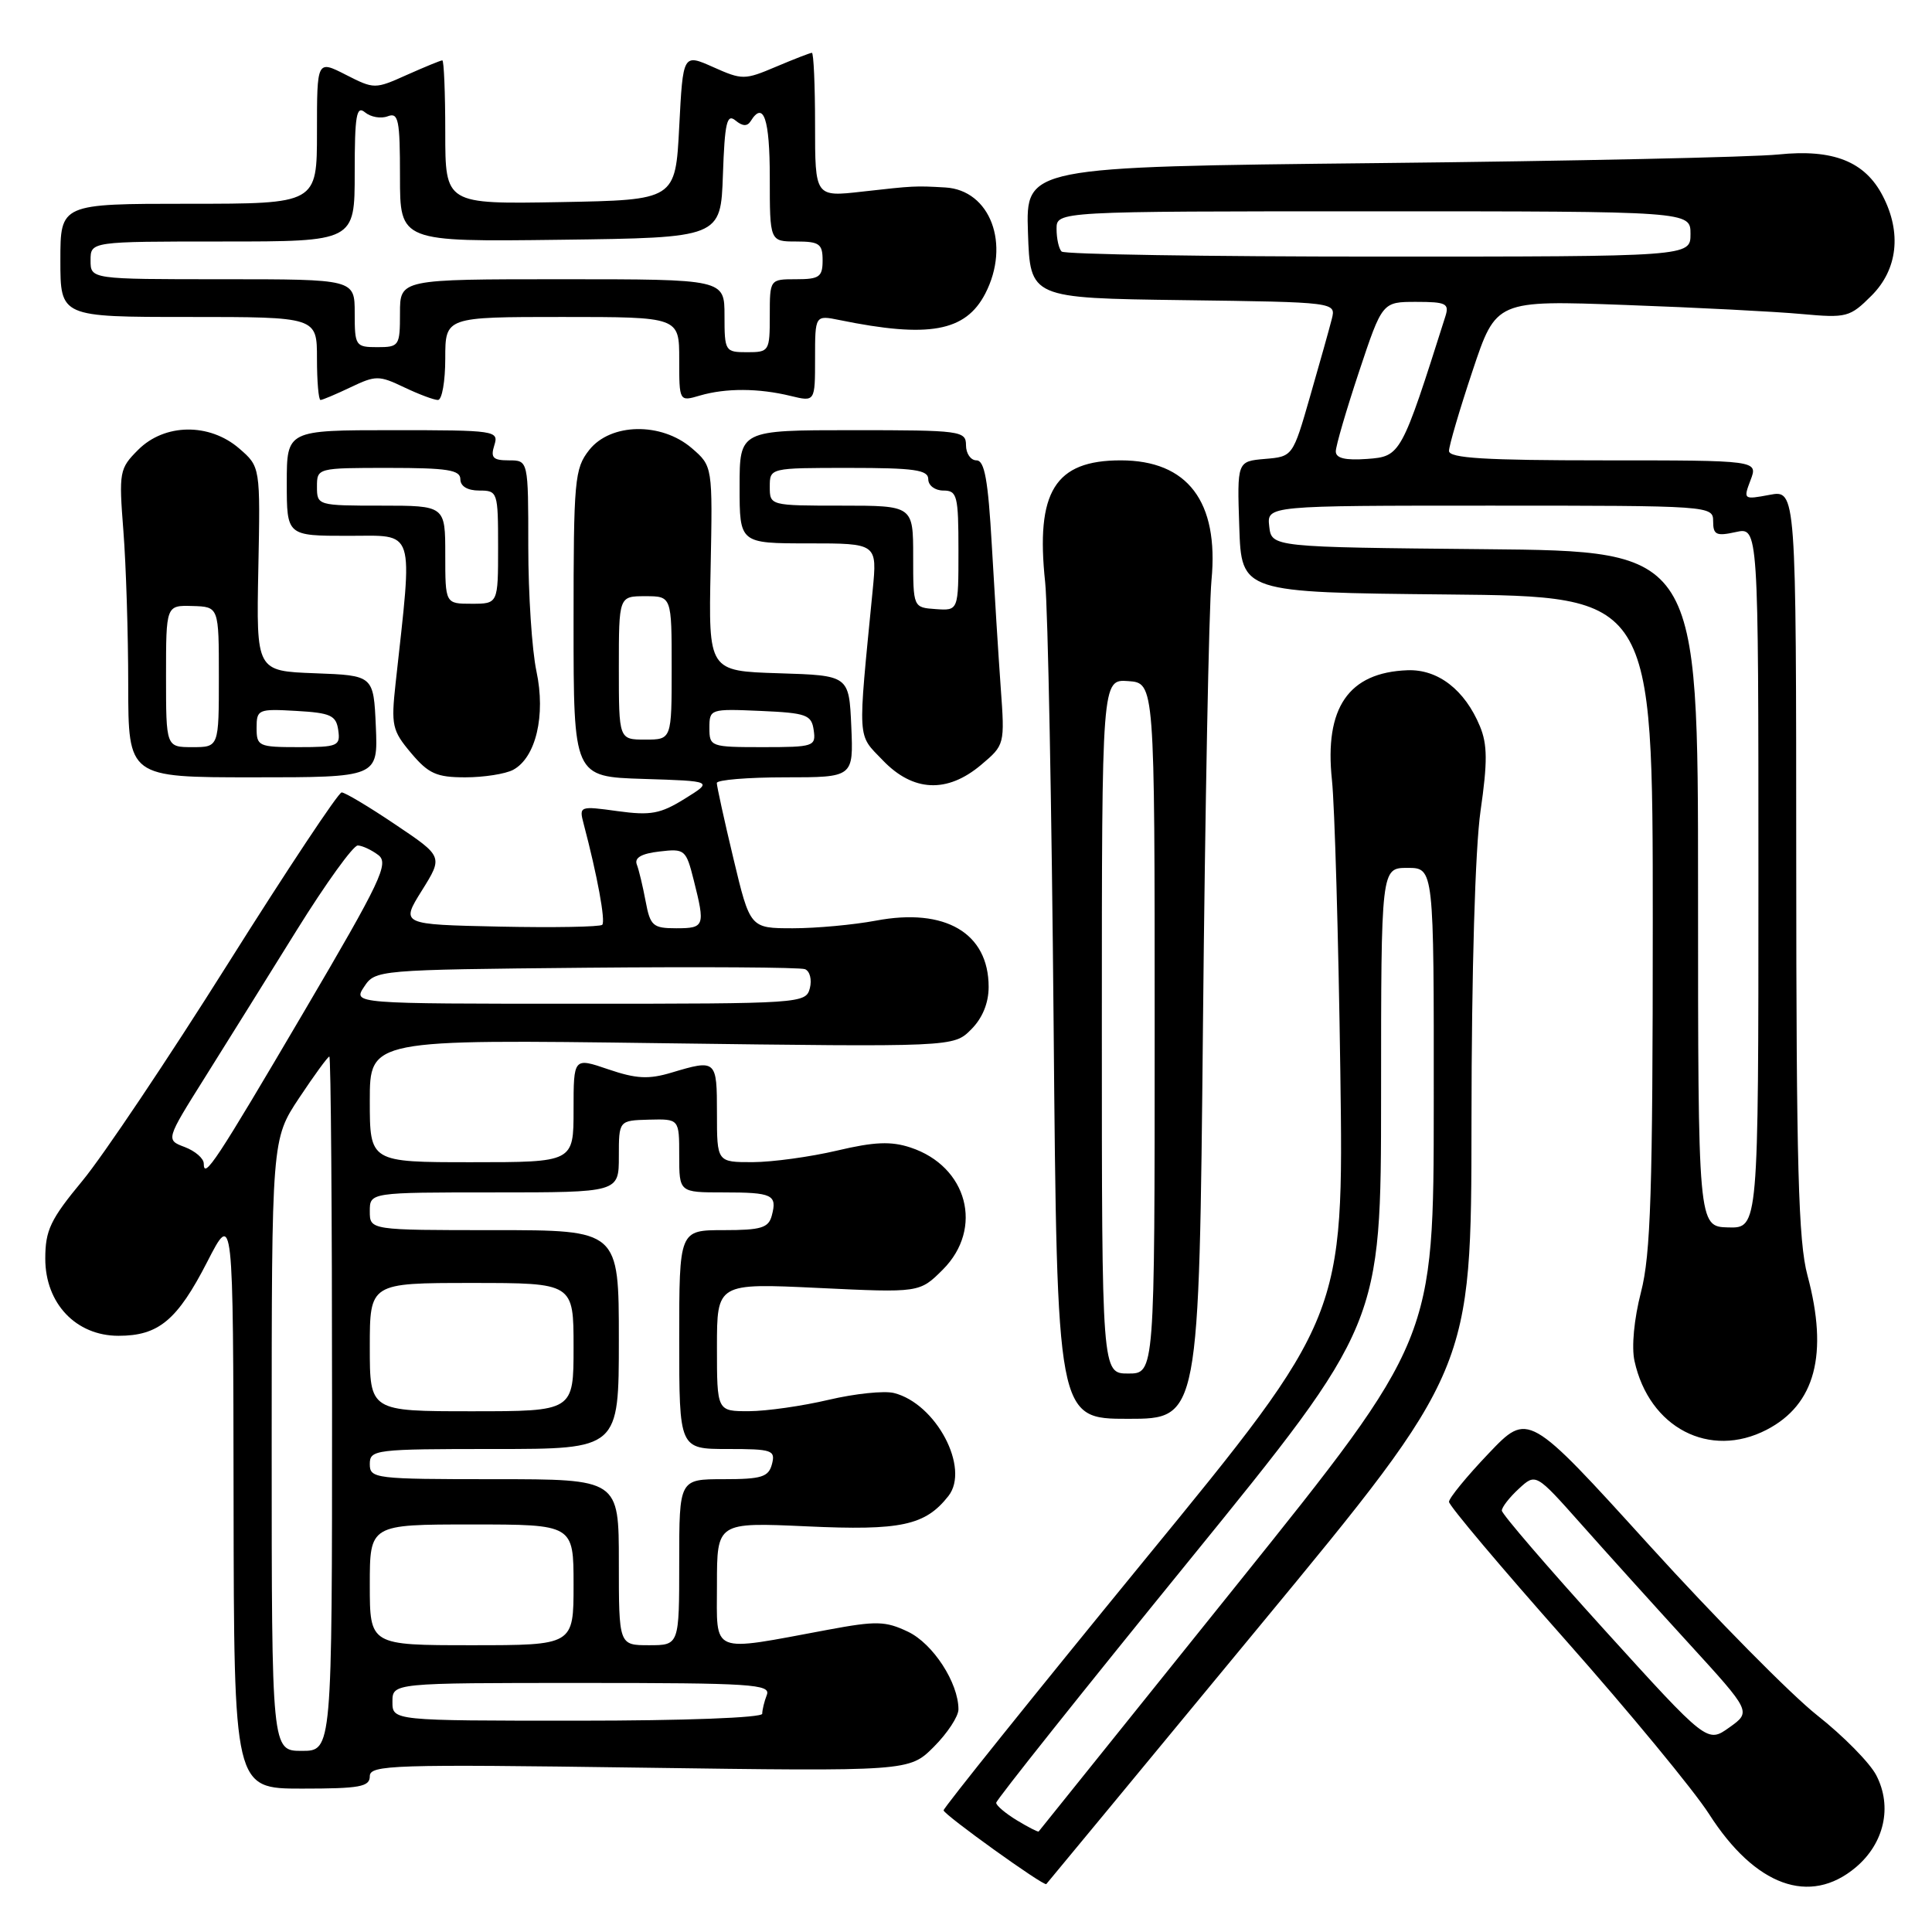 <?xml version="1.0" encoding="UTF-8" standalone="no"?>
<!DOCTYPE svg PUBLIC "-//W3C//DTD SVG 1.1//EN" "http://www.w3.org/Graphics/SVG/1.1/DTD/svg11.dtd" >
<svg xmlns="http://www.w3.org/2000/svg" xmlns:xlink="http://www.w3.org/1999/xlink" version="1.1" viewBox="0 0 256 256">
 <g >
 <path fill="currentColor"
d=" M 166.87 215.50 C 194.96 181.50 194.96 181.50 194.98 148.55 C 194.99 128.63 195.47 112.38 196.18 107.44 C 197.11 100.99 197.10 98.65 196.10 96.24 C 194.10 91.41 190.54 88.66 186.50 88.81 C 178.69 89.10 175.47 93.78 176.49 103.36 C 176.85 106.74 177.35 124.12 177.60 142.00 C 178.05 174.50 178.05 174.50 151.52 206.88 C 136.94 224.70 125.02 239.55 125.03 239.88 C 125.07 240.46 138.33 249.98 138.64 249.65 C 138.72 249.57 151.43 234.20 166.87 215.50 Z  M 245.89 247.44 C 249.68 244.25 250.77 239.39 248.62 235.24 C 247.77 233.59 244.24 230.01 240.79 227.29 C 237.33 224.56 227.30 214.40 218.50 204.71 C 202.50 187.08 202.50 187.08 197.25 192.59 C 194.36 195.62 192.00 198.50 192.00 199.00 C 192.00 199.50 198.93 207.72 207.40 217.27 C 215.86 226.82 224.44 237.22 226.46 240.37 C 232.57 249.92 239.81 252.55 245.89 247.44 Z  M 49.00 235.36 C 49.00 233.86 52.06 233.76 84.74 234.22 C 120.48 234.72 120.48 234.72 123.74 231.46 C 125.53 229.67 127.00 227.44 127.00 226.50 C 127.00 222.98 123.63 217.79 120.31 216.21 C 117.33 214.79 116.11 214.76 109.72 215.95 C 93.92 218.89 95.00 219.33 95.00 209.96 C 95.00 201.71 95.00 201.71 106.91 202.25 C 119.38 202.83 122.60 202.14 125.67 198.23 C 128.56 194.54 124.04 185.98 118.45 184.58 C 117.17 184.26 113.29 184.66 109.81 185.48 C 106.34 186.30 101.59 186.98 99.25 186.99 C 95.00 187.00 95.00 187.00 95.00 178.51 C 95.00 170.02 95.00 170.02 108.43 170.66 C 121.85 171.30 121.85 171.30 124.93 168.23 C 130.38 162.77 128.20 154.54 120.64 152.05 C 118.07 151.20 115.86 151.29 110.91 152.46 C 107.38 153.29 102.36 153.98 99.75 153.99 C 95.00 154.00 95.00 154.00 95.00 147.50 C 95.00 140.42 94.92 140.35 88.97 142.13 C 85.94 143.04 84.30 142.95 80.60 141.69 C 76.00 140.12 76.00 140.12 76.00 147.06 C 76.00 154.00 76.00 154.00 62.50 154.00 C 49.00 154.00 49.00 154.00 49.00 145.85 C 49.00 137.71 49.00 137.71 87.67 138.23 C 126.35 138.74 126.35 138.74 128.67 136.42 C 130.18 134.92 131.00 132.91 131.00 130.77 C 131.00 123.63 125.25 120.25 116.06 121.99 C 113.13 122.54 108.18 123.00 105.06 123.00 C 99.39 123.00 99.39 123.00 97.18 113.75 C 95.96 108.66 94.98 104.16 94.98 103.75 C 94.99 103.34 99.07 103.00 104.05 103.00 C 113.09 103.00 113.09 103.00 112.80 96.25 C 112.50 89.50 112.50 89.50 103.19 89.21 C 93.88 88.92 93.88 88.92 94.16 75.35 C 94.43 61.77 94.43 61.77 91.66 59.38 C 87.62 55.91 80.90 56.04 78.07 59.63 C 76.13 62.10 76.00 63.55 76.00 82.60 C 76.00 102.92 76.00 102.92 85.25 103.21 C 94.50 103.50 94.50 103.50 90.73 105.84 C 87.51 107.84 86.22 108.08 81.84 107.48 C 76.80 106.78 76.72 106.82 77.33 109.14 C 79.14 115.98 80.26 122.07 79.80 122.54 C 79.51 122.82 73.38 122.93 66.18 122.78 C 53.09 122.50 53.09 122.50 55.90 118.00 C 58.71 113.50 58.71 113.50 52.38 109.25 C 48.91 106.91 45.71 105.00 45.27 105.00 C 44.84 105.00 38.04 115.24 30.17 127.75 C 22.30 140.26 13.64 153.18 10.93 156.45 C 6.68 161.58 6.00 163.01 6.00 166.78 C 6.00 172.71 10.07 177.00 15.70 177.00 C 21.02 177.00 23.49 174.94 27.47 167.18 C 30.90 160.50 30.90 160.50 30.95 198.75 C 31.00 237.00 31.00 237.00 40.00 237.00 C 47.68 237.00 49.00 236.76 49.00 235.36 Z  M 234.09 189.45 C 240.53 186.12 242.30 179.44 239.50 169.00 C 238.29 164.51 238.02 154.49 238.01 114.20 C 238.00 64.91 238.00 64.91 234.48 65.57 C 231.02 66.22 230.98 66.19 231.96 63.61 C 232.95 61.00 232.95 61.00 212.48 61.00 C 196.78 61.00 192.00 60.71 192.00 59.75 C 192.00 59.07 193.40 54.29 195.12 49.14 C 198.24 39.78 198.24 39.78 215.37 40.41 C 224.79 40.75 235.31 41.29 238.74 41.61 C 244.69 42.15 245.12 42.04 247.99 39.17 C 251.45 35.71 252.00 30.83 249.48 25.97 C 247.12 21.39 242.90 19.72 235.64 20.47 C 232.26 20.82 208.45 21.34 182.71 21.61 C 135.92 22.11 135.92 22.11 136.21 30.80 C 136.50 39.50 136.50 39.50 156.76 39.77 C 177.03 40.04 177.03 40.04 176.47 42.27 C 176.16 43.50 174.87 48.10 173.60 52.50 C 171.30 60.50 171.30 60.50 167.61 60.81 C 163.92 61.13 163.92 61.13 164.21 69.81 C 164.50 78.50 164.50 78.50 191.75 78.77 C 219.00 79.03 219.00 79.03 219.00 122.12 C 219.00 157.87 218.73 166.23 217.44 171.21 C 216.52 174.77 216.17 178.49 216.58 180.34 C 218.52 189.19 226.54 193.36 234.09 189.45 Z  M 159.40 135.75 C 159.68 107.01 160.19 80.51 160.53 76.86 C 161.52 66.46 157.37 61.00 148.50 61.00 C 139.78 61.00 137.21 65.14 138.49 77.16 C 138.85 80.65 139.36 107.01 139.61 135.75 C 140.07 188.00 140.07 188.00 149.48 188.00 C 158.89 188.00 158.89 188.00 159.40 135.75 Z  M 130.00 101.35 C 133.13 98.71 133.15 98.67 132.60 91.10 C 132.30 86.92 131.77 78.44 131.42 72.25 C 130.93 63.61 130.46 61.00 129.39 61.00 C 128.63 61.00 128.00 60.10 128.00 59.00 C 128.00 57.09 127.33 57.00 113.00 57.00 C 98.00 57.00 98.00 57.00 98.00 64.50 C 98.00 72.00 98.00 72.00 107.12 72.00 C 116.24 72.00 116.24 72.00 115.63 78.25 C 113.64 98.59 113.55 97.18 116.98 100.75 C 120.99 104.93 125.50 105.14 130.00 101.35 Z  M 49.80 96.25 C 49.50 89.50 49.50 89.50 41.73 89.21 C 33.96 88.92 33.96 88.92 34.23 75.38 C 34.50 61.85 34.50 61.85 31.69 59.42 C 27.75 56.02 21.82 56.09 18.31 59.60 C 15.82 62.09 15.74 62.50 16.35 70.35 C 16.70 74.83 16.99 84.01 16.99 90.75 C 17.00 103.00 17.00 103.00 33.55 103.00 C 50.09 103.00 50.09 103.00 49.80 96.25 Z  M 67.99 102.01 C 71.01 100.39 72.33 94.79 71.08 88.94 C 70.49 86.17 70.00 78.75 70.00 72.45 C 70.00 61.00 70.00 61.00 67.43 61.00 C 65.32 61.00 64.98 60.65 65.50 59.00 C 66.11 57.06 65.68 57.00 52.07 57.00 C 38.00 57.00 38.00 57.00 38.00 64.00 C 38.00 71.00 38.00 71.00 46.13 71.00 C 55.15 71.00 54.71 69.62 52.42 90.53 C 51.81 96.11 51.96 96.80 54.47 99.78 C 56.78 102.52 57.84 103.00 61.65 103.00 C 64.12 103.00 66.97 102.55 67.99 102.01 Z  M 46.47 51.31 C 49.78 49.73 50.22 49.73 53.53 51.31 C 55.48 52.24 57.50 53.00 58.03 53.00 C 58.57 53.00 59.00 50.52 59.00 47.50 C 59.00 42.00 59.00 42.00 74.50 42.00 C 90.00 42.00 90.00 42.00 90.00 47.61 C 90.00 53.22 90.00 53.22 92.75 52.41 C 96.18 51.41 100.52 51.43 104.75 52.46 C 108.00 53.25 108.00 53.25 108.00 47.50 C 108.00 41.75 108.00 41.75 111.25 42.41 C 123.07 44.83 127.94 43.94 130.55 38.91 C 133.93 32.37 131.22 25.18 125.25 24.84 C 121.26 24.61 121.10 24.62 114.25 25.39 C 108.00 26.10 108.00 26.10 108.00 16.55 C 108.00 11.30 107.81 7.00 107.58 7.00 C 107.35 7.00 105.22 7.83 102.83 8.84 C 98.66 10.61 98.35 10.61 94.50 8.89 C 90.50 7.11 90.50 7.11 90.00 16.80 C 89.50 26.50 89.50 26.50 74.25 26.78 C 59.00 27.05 59.00 27.05 59.00 17.53 C 59.00 12.29 58.82 8.00 58.61 8.00 C 58.39 8.00 56.28 8.87 53.92 9.92 C 49.67 11.83 49.58 11.82 45.81 9.90 C 42.00 7.96 42.00 7.96 42.00 17.48 C 42.00 27.00 42.00 27.00 25.00 27.00 C 8.00 27.00 8.00 27.00 8.00 34.50 C 8.00 42.00 8.00 42.00 25.00 42.00 C 42.00 42.00 42.00 42.00 42.00 47.50 C 42.00 50.52 42.21 53.00 42.47 53.00 C 42.72 53.00 44.52 52.24 46.47 51.31 Z  M 134.74 241.20 C 133.23 240.28 132.00 239.24 132.00 238.88 C 132.00 238.51 143.47 224.11 157.50 206.86 C 182.99 175.50 182.99 175.50 183.00 145.25 C 183.00 115.00 183.00 115.00 186.50 115.00 C 190.00 115.00 190.00 115.00 189.98 146.25 C 189.97 177.50 189.97 177.50 163.88 210.00 C 149.53 227.88 137.72 242.58 137.63 242.68 C 137.55 242.78 136.24 242.11 134.74 241.20 Z  M 212.61 215.98 C 205.12 207.72 199.00 200.61 199.00 200.16 C 199.00 199.71 200.01 198.41 201.25 197.27 C 203.50 195.19 203.50 195.19 209.50 201.94 C 212.80 205.66 219.23 212.78 223.78 217.76 C 232.06 226.82 232.06 226.82 229.14 228.90 C 226.22 230.98 226.22 230.98 212.61 215.98 Z  M 36.00 191.48 C 36.00 150.97 36.00 150.97 39.64 145.48 C 41.64 142.47 43.44 140.00 43.64 140.00 C 43.84 140.00 44.00 160.70 44.00 186.00 C 44.00 232.00 44.00 232.00 40.00 232.00 C 36.00 232.00 36.00 232.00 36.00 191.48 Z  M 52.00 225.50 C 52.00 223.00 52.00 223.00 77.11 223.00 C 99.59 223.00 102.15 223.17 101.61 224.58 C 101.27 225.45 101.00 226.58 101.00 227.08 C 101.00 227.61 90.71 228.00 76.50 228.00 C 52.00 228.00 52.00 228.00 52.00 225.50 Z  M 49.00 210.00 C 49.00 202.00 49.00 202.00 62.50 202.00 C 76.00 202.00 76.00 202.00 76.00 210.00 C 76.00 218.00 76.00 218.00 62.50 218.00 C 49.00 218.00 49.00 218.00 49.00 210.00 Z  M 82.00 207.00 C 82.00 196.00 82.00 196.00 65.50 196.00 C 49.67 196.00 49.00 195.92 49.00 194.00 C 49.00 192.08 49.67 192.00 65.50 192.00 C 82.00 192.00 82.00 192.00 82.00 177.50 C 82.00 163.00 82.00 163.00 65.50 163.00 C 49.00 163.00 49.00 163.00 49.00 160.50 C 49.00 158.00 49.00 158.00 65.50 158.00 C 82.00 158.00 82.00 158.00 82.00 153.23 C 82.00 148.47 82.00 148.47 86.00 148.36 C 90.00 148.26 90.00 148.26 90.00 153.13 C 90.00 158.00 90.00 158.00 95.83 158.00 C 102.37 158.00 103.00 158.30 102.27 161.06 C 101.84 162.70 100.87 163.00 95.88 163.00 C 90.00 163.00 90.00 163.00 90.00 177.50 C 90.00 192.00 90.00 192.00 96.41 192.00 C 102.32 192.00 102.77 192.15 102.29 194.00 C 101.84 195.71 100.93 196.00 95.88 196.00 C 90.00 196.00 90.00 196.00 90.00 207.00 C 90.00 218.00 90.00 218.00 86.00 218.00 C 82.00 218.00 82.00 218.00 82.00 207.00 Z  M 49.00 178.50 C 49.00 170.00 49.00 170.00 62.50 170.00 C 76.00 170.00 76.00 170.00 76.00 178.50 C 76.00 187.00 76.00 187.00 62.50 187.00 C 49.00 187.00 49.00 187.00 49.00 178.50 Z  M 27.00 154.18 C 27.00 153.50 25.87 152.52 24.48 151.99 C 21.96 151.04 21.96 151.04 27.15 142.77 C 30.00 138.22 35.48 129.44 39.32 123.25 C 43.17 117.06 46.81 112.01 47.41 112.03 C 48.01 112.05 49.23 112.62 50.13 113.30 C 51.57 114.40 50.49 116.69 40.30 134.02 C 28.59 153.94 27.00 156.35 27.00 154.18 Z  M 48.25 130.75 C 49.73 128.52 49.96 128.50 77.61 128.23 C 92.93 128.09 106.01 128.17 106.66 128.42 C 107.31 128.67 107.60 129.81 107.31 130.94 C 106.78 132.96 106.22 133.00 76.76 133.00 C 46.76 133.00 46.76 133.00 48.25 130.75 Z  M 85.55 119.43 C 85.18 117.46 84.66 115.27 84.38 114.55 C 84.04 113.66 85.00 113.10 87.37 112.83 C 90.75 112.43 90.90 112.56 91.93 116.65 C 93.46 122.72 93.36 123.00 89.61 123.00 C 86.52 123.00 86.16 122.69 85.55 119.43 Z  M 94.00 96.45 C 94.00 93.95 94.11 93.91 100.75 94.20 C 106.88 94.47 107.53 94.71 107.82 96.75 C 108.13 98.90 107.83 99.00 101.07 99.00 C 94.16 99.00 94.00 98.94 94.00 96.45 Z  M 82.00 88.50 C 82.00 79.00 82.00 79.00 85.50 79.00 C 89.00 79.00 89.00 79.00 89.00 88.50 C 89.00 98.00 89.00 98.00 85.50 98.00 C 82.00 98.00 82.00 98.00 82.00 88.50 Z  M 225.00 117.78 C 225.00 73.03 225.00 73.03 196.75 72.77 C 168.50 72.50 168.50 72.50 168.18 69.75 C 167.87 67.00 167.87 67.00 197.43 67.00 C 226.71 67.00 227.00 67.02 227.00 69.08 C 227.00 70.87 227.42 71.07 230.00 70.50 C 233.00 69.84 233.00 69.84 233.00 116.29 C 233.00 162.74 233.00 162.74 229.00 162.64 C 225.00 162.53 225.00 162.53 225.00 117.78 Z  M 177.00 59.81 C 177.00 59.09 178.39 54.34 180.08 49.25 C 183.16 40.00 183.16 40.00 187.65 40.00 C 191.62 40.00 192.06 40.22 191.52 41.92 C 185.68 60.33 185.60 60.48 181.16 60.81 C 178.25 61.02 177.00 60.72 177.00 59.81 Z  M 140.67 33.33 C 140.30 32.97 140.00 31.62 140.00 30.33 C 140.00 28.00 140.00 28.00 182.00 28.00 C 224.00 28.00 224.00 28.00 224.00 31.00 C 224.00 34.00 224.00 34.00 182.67 34.00 C 159.93 34.00 141.03 33.70 140.67 33.33 Z  M 146.00 136.00 C 146.00 90.00 146.00 90.00 149.50 90.25 C 153.00 90.50 153.00 90.50 153.00 136.25 C 153.00 182.00 153.00 182.00 149.50 182.00 C 146.00 182.00 146.00 182.00 146.00 136.00 Z  M 121.00 73.75 C 121.00 67.00 121.00 67.00 111.50 67.00 C 102.03 67.00 102.00 66.99 102.00 64.50 C 102.00 62.00 102.00 62.00 112.50 62.00 C 121.17 62.00 123.00 62.26 123.00 63.50 C 123.00 64.33 123.89 65.00 125.00 65.00 C 126.83 65.00 127.00 65.67 127.00 72.96 C 127.00 80.92 127.00 80.92 124.00 80.71 C 121.00 80.50 121.00 80.50 121.00 73.75 Z  M 22.00 89.60 C 22.00 80.20 22.00 80.20 25.50 80.30 C 29.00 80.40 29.00 80.40 29.00 89.70 C 29.00 99.00 29.00 99.00 25.50 99.00 C 22.00 99.00 22.00 99.00 22.00 89.60 Z  M 34.00 96.45 C 34.00 94.00 34.21 93.91 39.25 94.20 C 43.82 94.46 44.54 94.79 44.82 96.75 C 45.12 98.85 44.77 99.00 39.57 99.00 C 34.26 99.00 34.00 98.88 34.00 96.45 Z  M 59.00 73.50 C 59.00 67.00 59.00 67.00 50.50 67.00 C 42.10 67.00 42.00 66.97 42.00 64.50 C 42.00 62.01 42.03 62.00 51.50 62.00 C 59.28 62.00 61.00 62.27 61.00 63.50 C 61.00 64.43 61.94 65.00 63.50 65.00 C 65.94 65.00 66.00 65.17 66.00 72.50 C 66.00 80.00 66.00 80.00 62.50 80.00 C 59.00 80.00 59.00 80.00 59.00 73.50 Z  M 96.00 41.83 C 96.00 37.00 96.00 37.00 74.50 37.00 C 53.00 37.00 53.00 37.00 53.00 41.50 C 53.00 45.83 52.89 46.00 50.00 46.00 C 47.11 46.00 47.00 45.83 47.00 41.50 C 47.00 37.00 47.00 37.00 29.50 37.00 C 12.00 37.00 12.00 37.00 12.00 34.50 C 12.00 32.00 12.00 32.00 29.50 32.00 C 47.00 32.00 47.00 32.00 47.00 22.88 C 47.00 15.26 47.23 13.94 48.37 14.89 C 49.13 15.52 50.48 15.75 51.37 15.41 C 52.80 14.86 53.00 15.86 53.00 23.41 C 53.00 32.04 53.00 32.04 74.25 31.77 C 95.50 31.50 95.50 31.50 95.79 23.16 C 96.03 16.24 96.32 15.02 97.45 15.96 C 98.39 16.74 99.02 16.77 99.47 16.05 C 101.17 13.30 102.00 15.74 102.00 23.50 C 102.00 32.00 102.00 32.00 105.50 32.00 C 108.57 32.00 109.00 32.31 109.00 34.50 C 109.00 36.69 108.57 37.00 105.50 37.00 C 102.00 37.00 102.00 37.00 102.00 41.83 C 102.00 46.54 101.92 46.67 99.00 46.67 C 96.08 46.67 96.00 46.54 96.00 41.83 Z "/>
</g>
</svg>